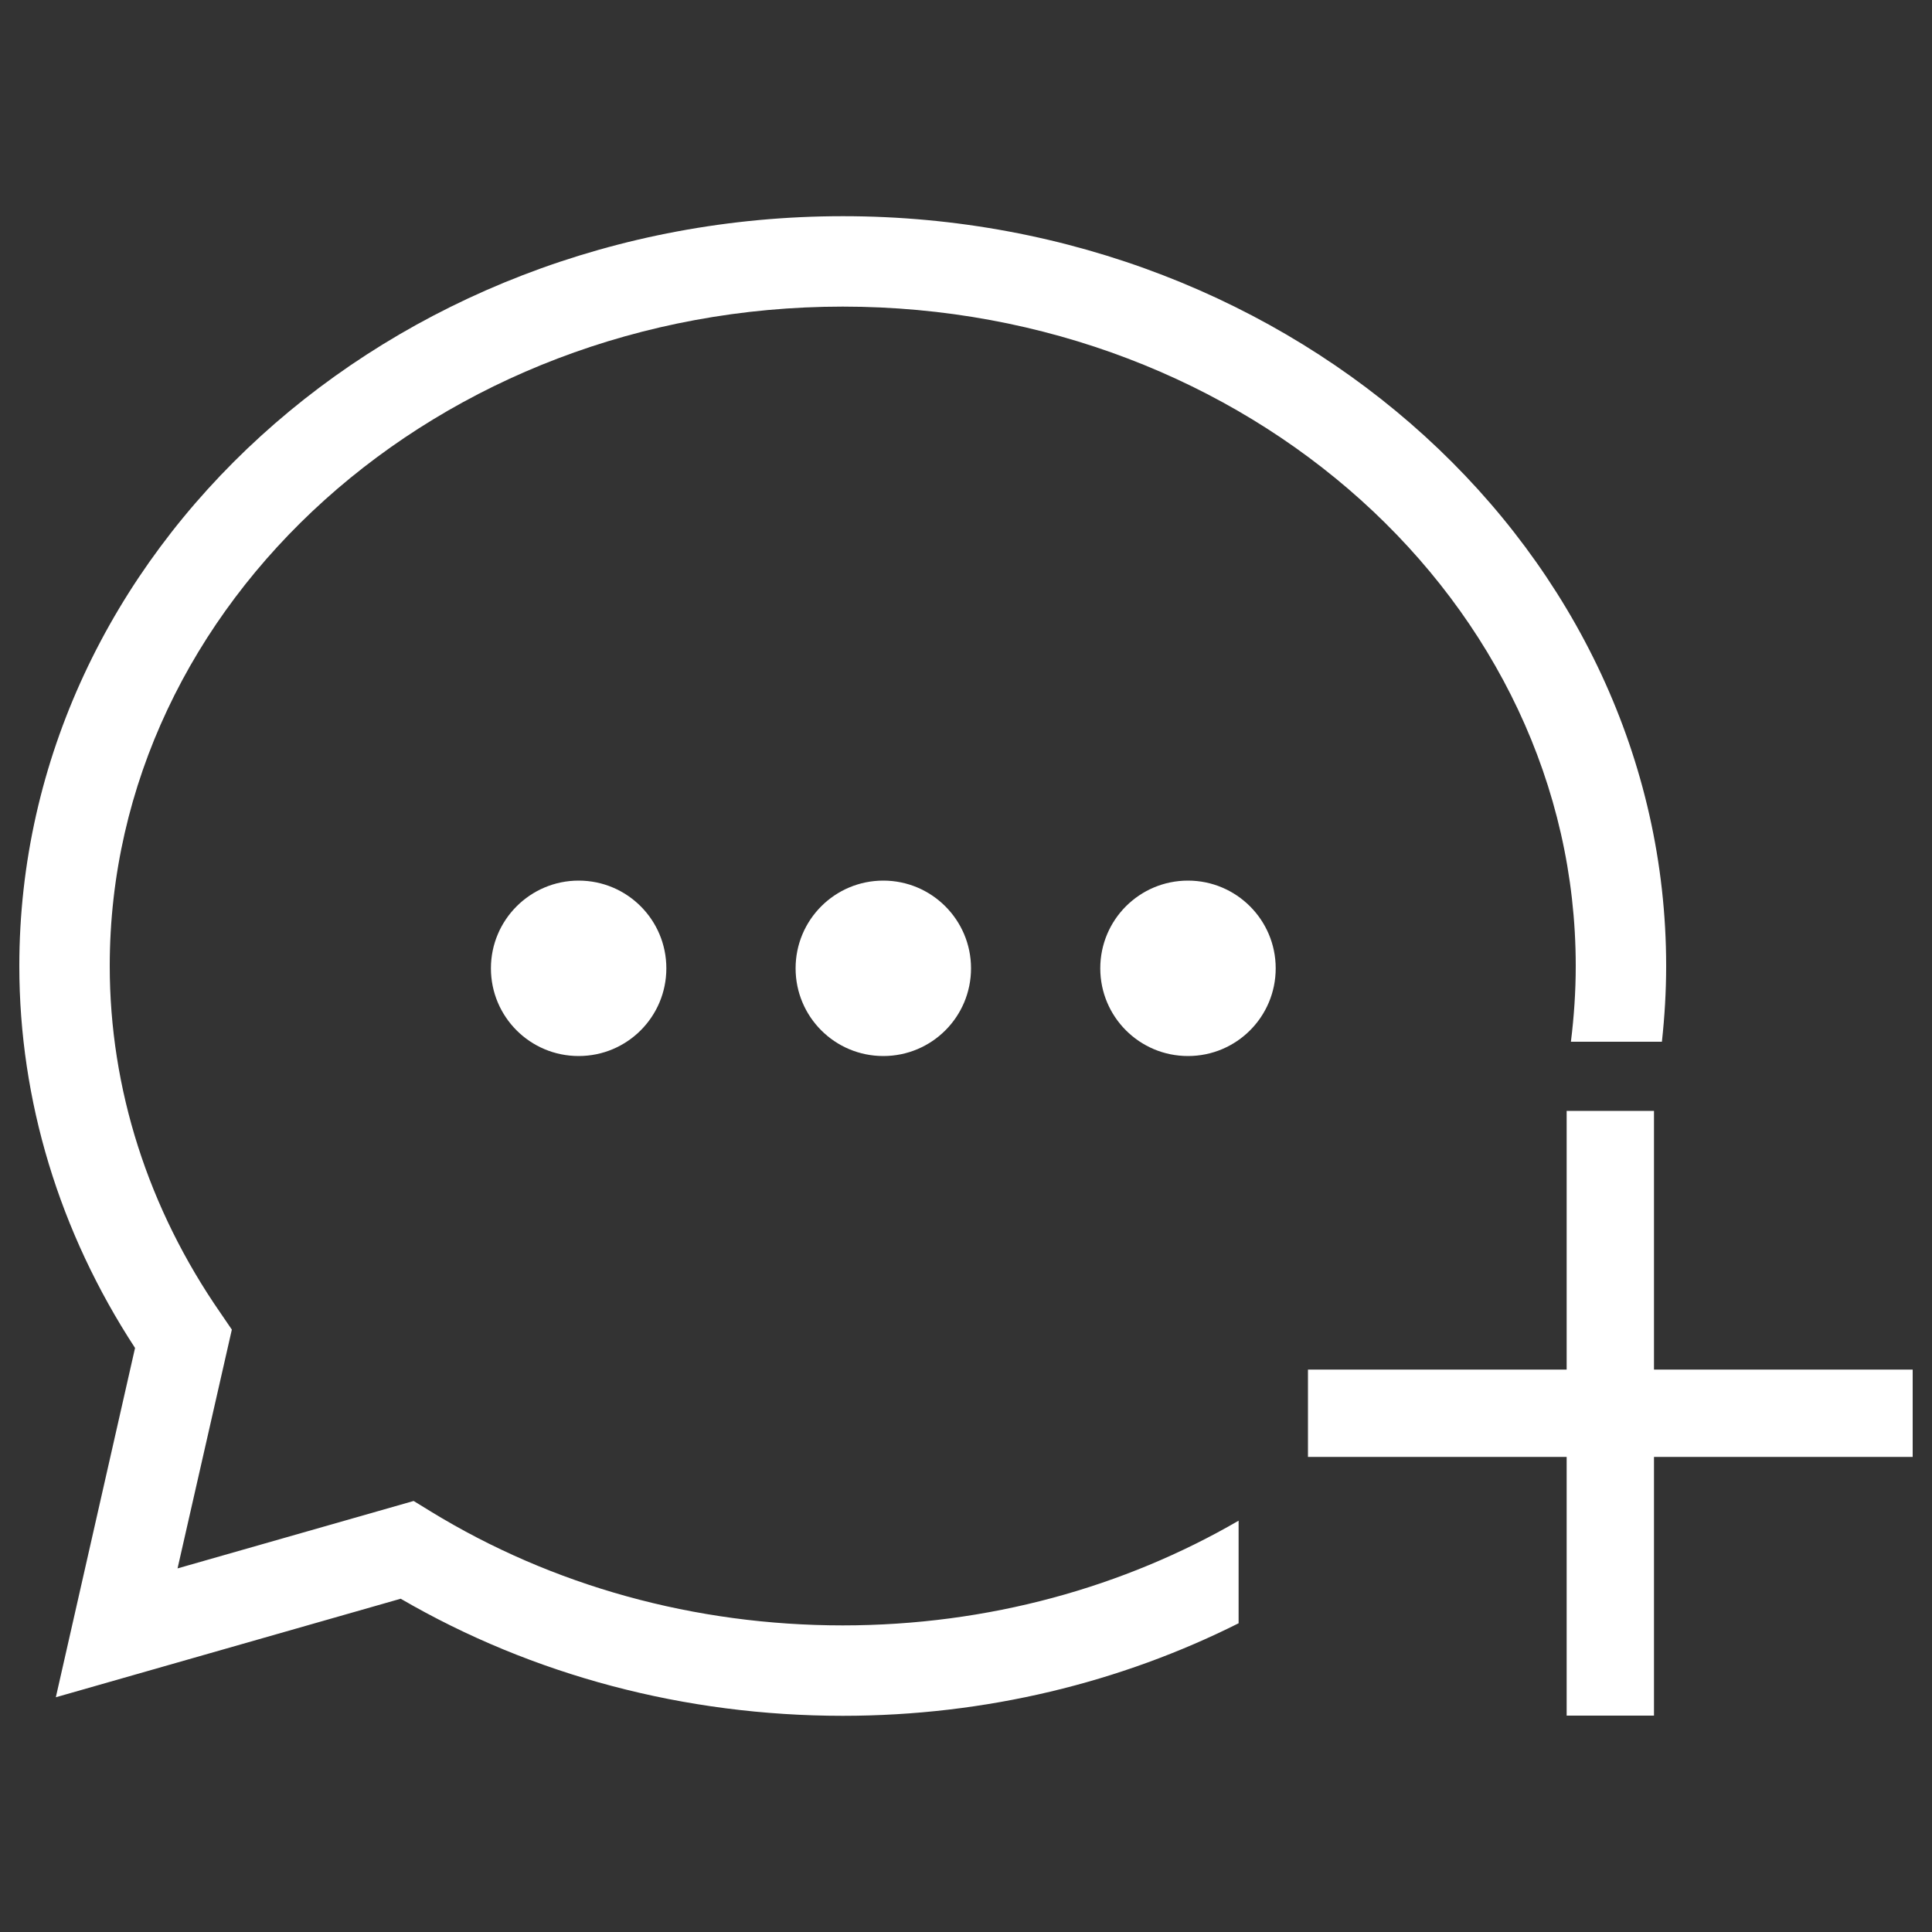<svg version="1.1" xmlns="http://www.w3.org/2000/svg" xmlns:xlink="http://www.w3.org/1999/xlink" x="0px" y="0px" viewBox="0 0 1000 1000" enable-background="new 0 0 1000 1000" xml:space="preserve">
<rect x="0" y="0" width="1000" height="1000" fill="#333333" stroke="none"/>
<g><path d="M856.1,708.9V575h-45.2v133.9l-133.9,0v45.2l133.9,0v133.9h45.2V754.1l133.9,0v-45.2L856.1,708.9z" style="fill: white;"/>/><path d="M614.9,455.8c-25.1,0-45.4,20.3-45.4,45.4c0,25.1,20.3,45.4,45.4,45.4s45.4-20.3,45.4-45.4C660.3,476.1,639.9,455.8,614.9,455.8z" style="fill: white;"/>/><path d="M254.1,501.2c0,25.1,20.3,45.4,45.4,45.4c25.1,0,45.4-20.3,45.4-45.4c0-25.1-20.3-45.4-45.4-45.4C274.5,455.8,254.1,476.1,254.1,501.2z" style="fill: white;"/>/><path d="M411.8,501.2c0,25.1,20.3,45.4,45.4,45.4c25.1,0,45.4-20.3,45.4-45.4c0-25.1-20.4-45.4-45.4-45.4C432.1,455.8,411.8,476.1,411.8,501.2z" style="fill: white;"/>/><path d="M436.2,158.7c209.2,0,379.4,153.1,379.4,341.3c0,13.2-0.9,26.3-2.5,39.2h47.1c1.4-12.9,2.2-25.9,2.2-39.2c0-214-191.2-388.1-426.1-388.1C201.2,111.9,10,286,10,500c0,69.6,20.7,137.7,59.9,197.7l-41,180.8l178.5-51c68.3,39.7,147.2,60.6,228.8,60.6c74.2,0,144.1-17.4,204.9-47.9v-53.1c-59.1,34.3-129.5,54.2-204.9,54.2c-76.5,0-150.3-20.4-213.3-59l-8.8-5.4L91.9,811.8L120,688.2l-5.8-8.5C76.6,625.5,56.8,563.4,56.8,500C56.8,311.8,227,158.7,436.2,158.7z" style="fill: white;"/></g>
</svg>